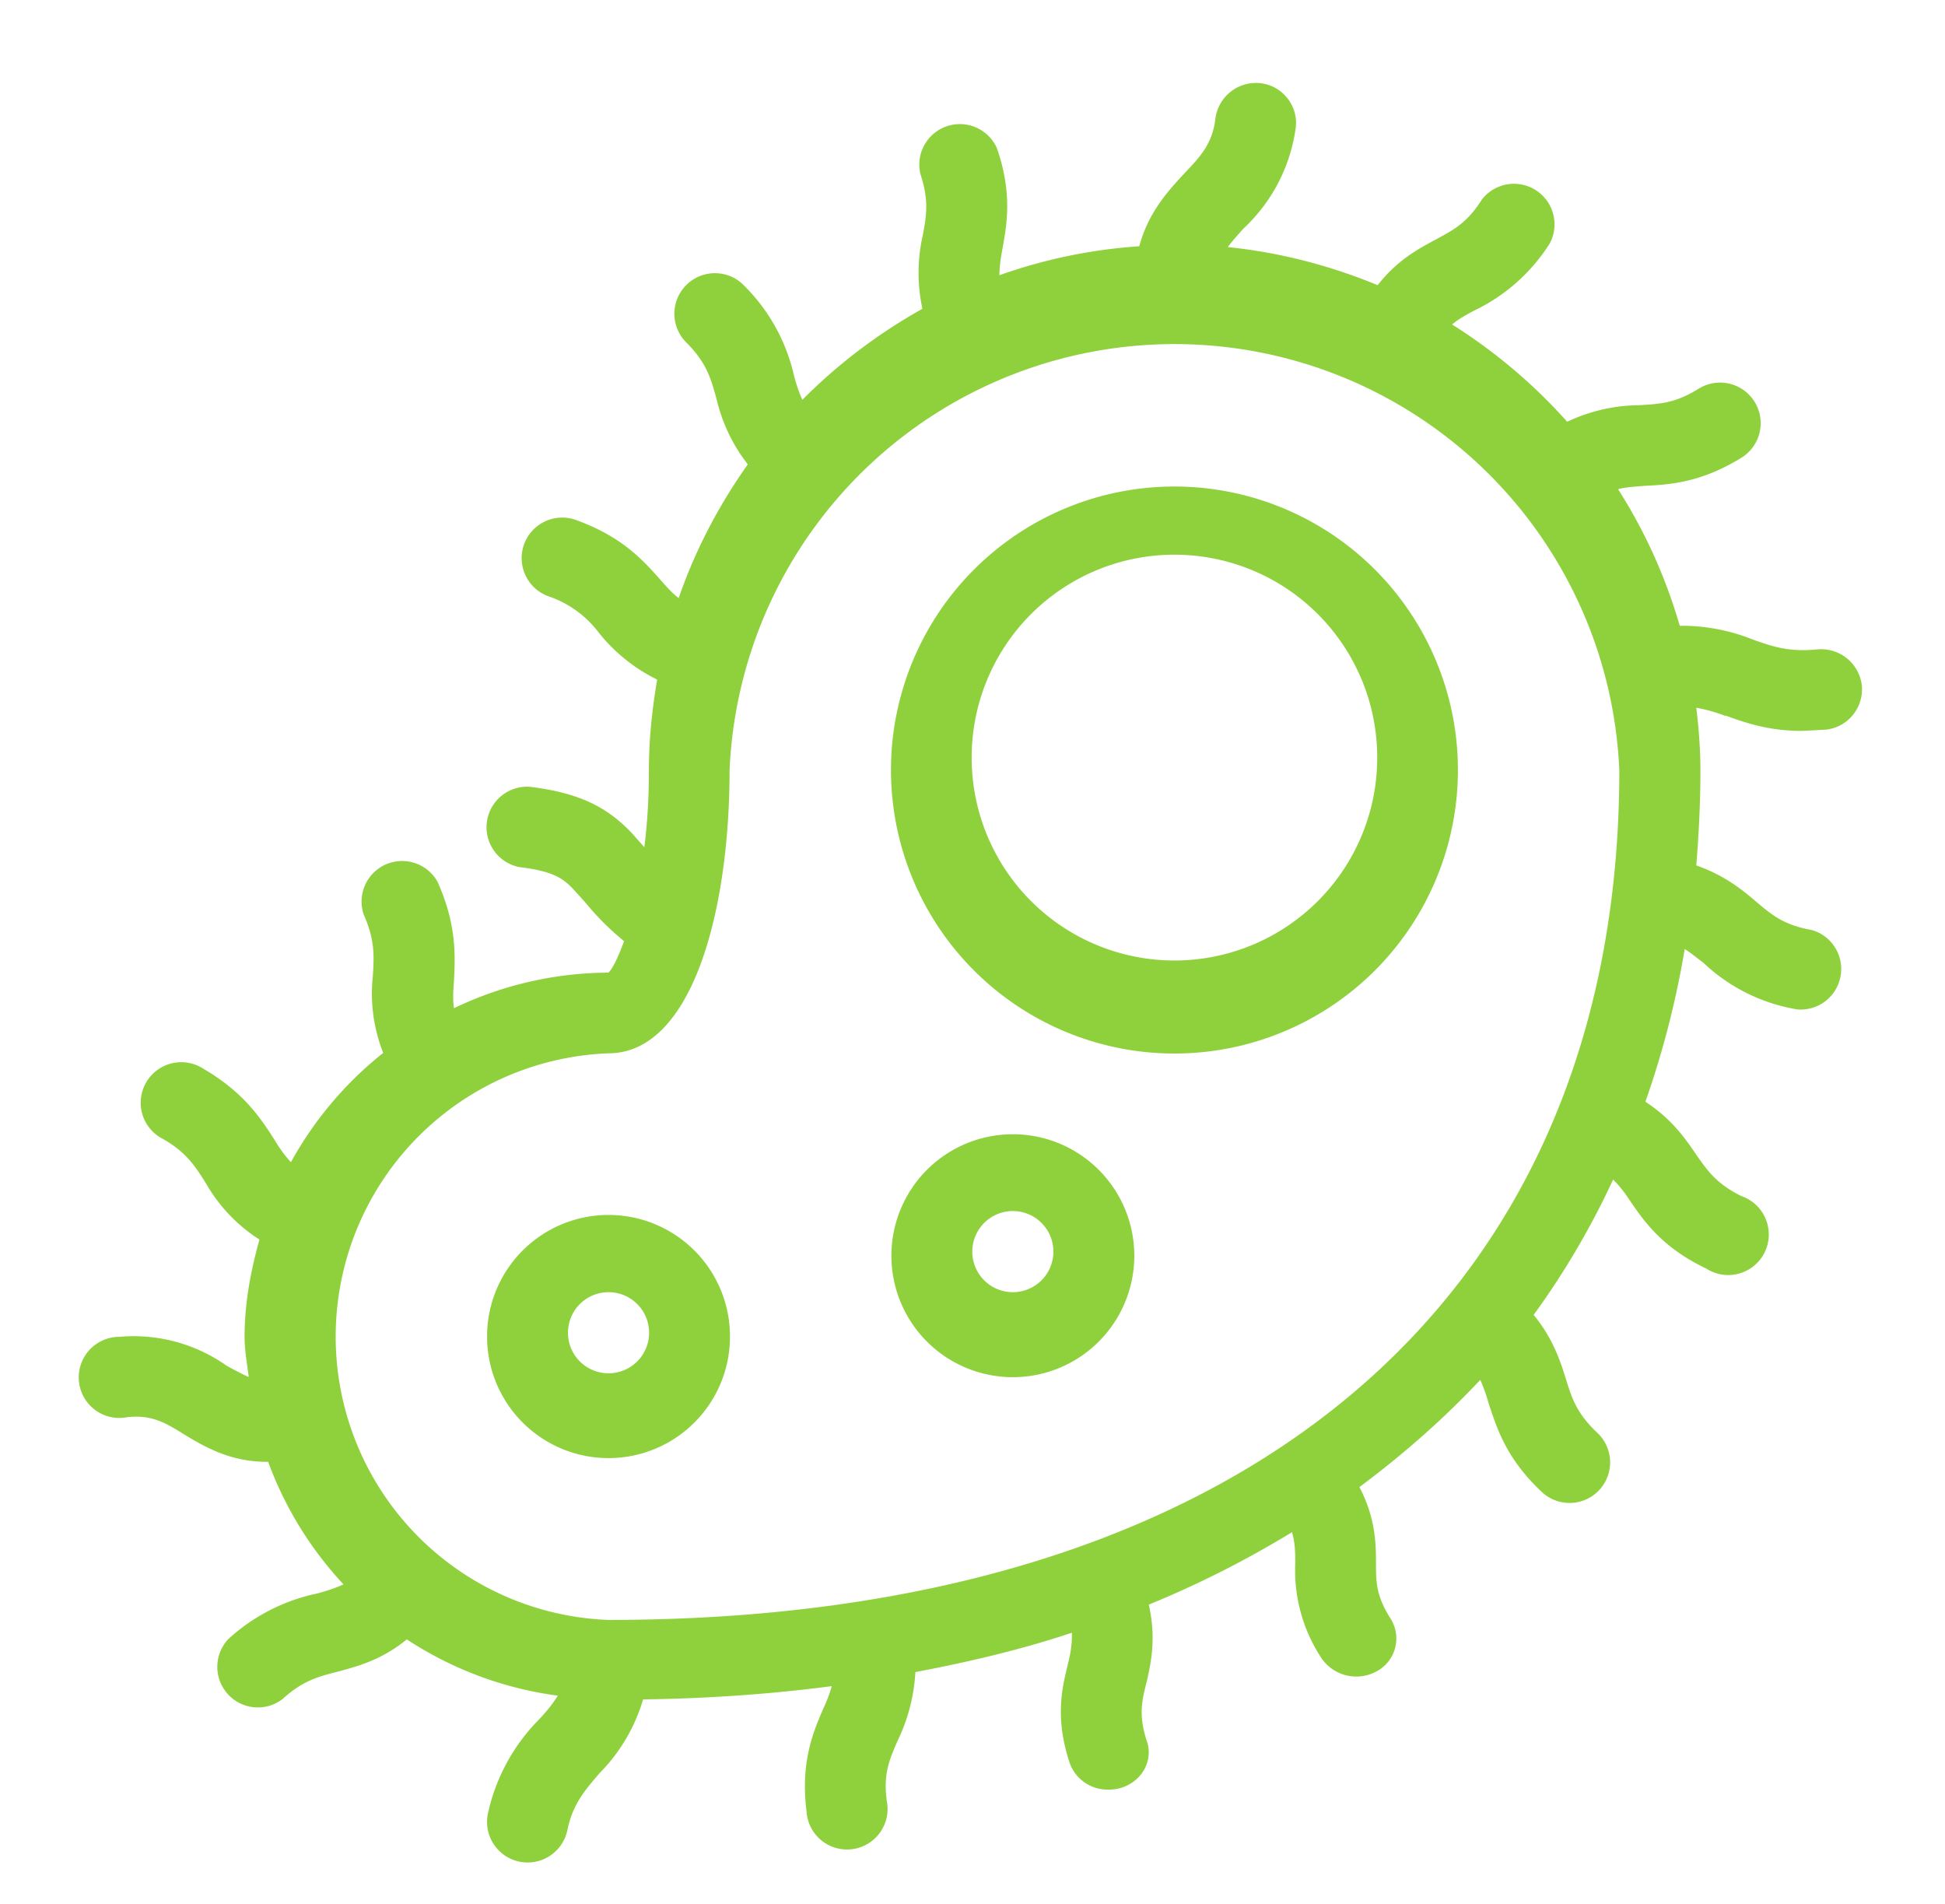 <svg xmlns="http://www.w3.org/2000/svg" xmlns:xlink="http://www.w3.org/1999/xlink" width="47" height="46" viewBox="0 0 47 46"><defs><path id="km28a" d="M374.7 2161.3a3.88 3.88 0 0 0-.71-.2c.06.5.1 1 .1 1.51 0 .79-.04 1.55-.1 2.3.66.23 1.09.57 1.44.87.39.33.67.57 1.35.69a.98.98 0 0 1-.34 1.92 4.31 4.31 0 0 1-2.27-1.12c-.17-.13-.3-.24-.46-.34a22.04 22.04 0 0 1-.95 3.69c.63.41.96.88 1.23 1.28.28.4.49.7 1.09 1a.98.98 0 1 1-.85 1.75c-1.07-.51-1.5-1.14-1.85-1.65-.13-.2-.25-.35-.4-.5a19.44 19.44 0 0 1-1.92 3.27c.46.56.64 1.1.78 1.55.15.49.27.84.77 1.31a.98.98 0 0 1-1.34 1.43c-.88-.82-1.1-1.56-1.3-2.16-.06-.22-.13-.4-.2-.56-.88.94-1.86 1.8-2.92 2.59.38.73.4 1.33.4 1.82 0 .47 0 .81.36 1.37a.9.9 0 0 1-.34 1.26 1.02 1.02 0 0 1-1.34-.32 3.85 3.85 0 0 1-.63-2.3c0-.29-.01-.5-.08-.74a24.2 24.2 0 0 1-3.46 1.75c.18.8.06 1.38-.05 1.86-.12.47-.2.81 0 1.43.17.48-.12.99-.63 1.14-.1.03-.2.04-.3.04a.97.97 0 0 1-.93-.64c-.36-1.08-.19-1.8-.05-2.37.07-.28.11-.51.1-.78-1.2.4-2.46.7-3.78.95a4.35 4.35 0 0 1-.43 1.66c-.2.46-.35.8-.26 1.46a.98.98 0 1 1-1.94.25c-.15-1.2.16-1.92.41-2.5.09-.19.15-.36.2-.53-1.45.19-2.98.3-4.56.32a4.23 4.23 0 0 1-1.05 1.78c-.36.42-.65.75-.78 1.38a.98.98 0 0 1-1.92-.4 4.63 4.63 0 0 1 1.23-2.27c.2-.21.34-.39.46-.58a8.73 8.73 0 0 1-3.65-1.36c-.61.5-1.19.65-1.67.78-.47.12-.85.22-1.33.66a.98.98 0 0 1-1.31-1.45 4.56 4.56 0 0 1 2.15-1.1c.25-.07.44-.13.63-.22a8.76 8.76 0 0 1-1.82-2.96h-.03c-.88 0-1.5-.36-1.98-.65-.48-.3-.8-.49-1.39-.43a.98.98 0 1 1-.2-1.94 3.9 3.9 0 0 1 2.6.7c.2.11.37.2.53.27-.04-.33-.1-.64-.1-.97 0-.82.15-1.6.36-2.35a3.92 3.92 0 0 1-1.3-1.37c-.26-.41-.47-.74-1.03-1.06a.98.98 0 1 1 .97-1.7c.98.57 1.39 1.2 1.71 1.7.14.23.26.4.41.56a8.79 8.79 0 0 1 2.23-2.64 3.9 3.9 0 0 1-.25-1.86c.03-.49.05-.87-.22-1.48a.98.98 0 0 1 1.78-.8c.47 1.04.43 1.8.4 2.4-.02.25-.03.45 0 .66a8.7 8.7 0 0 1 3.73-.86c.08-.06.22-.32.38-.76a6.6 6.6 0 0 1-.94-.94l-.29-.32c-.23-.24-.46-.43-1.3-.53a.98.98 0 0 1 .25-1.94c1.15.14 1.84.46 2.46 1.11l.31.35c.07-.55.11-1.16.11-1.86 0-.75.08-1.48.2-2.19a4.14 4.14 0 0 1-1.4-1.12 2.55 2.55 0 0 0-1.19-.88.98.98 0 1 1 .67-1.84c1.09.4 1.59.97 2 1.43.15.17.28.32.44.44.4-1.16.97-2.24 1.67-3.23a4.08 4.08 0 0 1-.76-1.6c-.14-.5-.24-.85-.71-1.33a.98.98 0 1 1 1.4-1.37 4.44 4.44 0 0 1 1.19 2.17c.06.22.12.4.2.57.85-.86 1.83-1.6 2.9-2.2a4.07 4.07 0 0 1 .01-1.78c.09-.49.15-.84-.06-1.48a.98.98 0 0 1 1.85-.62c.38 1.1.24 1.85.13 2.45-.04.23-.07.42-.07.62a12.6 12.6 0 0 1 3.38-.7c.22-.82.7-1.34 1.08-1.75.4-.42.69-.73.76-1.34a.99.99 0 0 1 1.09-.85c.53.06.92.55.85 1.08a4.08 4.08 0 0 1-1.27 2.44c-.15.17-.27.3-.37.44 1.27.13 2.48.45 3.62.92.47-.6.97-.87 1.4-1.1.44-.24.76-.4 1.12-.97a.98.98 0 0 1 1.64 1.06 4.4 4.4 0 0 1-1.84 1.63c-.2.11-.37.2-.52.33 1.03.65 1.97 1.44 2.78 2.35a4.15 4.15 0 0 1 1.74-.4c.51-.03.88-.05 1.44-.4a.98.98 0 1 1 1.03 1.67c-.99.61-1.75.65-2.36.68-.24.02-.43.03-.62.08a12.64 12.64 0 0 1 1.49 3.3 4.6 4.6 0 0 1 1.76.33c.48.17.87.31 1.57.24a.99.99 0 0 1 1.07.87.98.98 0 0 1-.87 1.07l-.57.03c-.82 0-1.38-.2-1.85-.37zm-2.57 1.31a10.76 10.76 0 0 0-21.5 0c0 3.4-.9 6.84-2.93 6.84a6.85 6.85 0 0 0 0 13.69c15.3 0 24.43-7.68 24.43-20.53zm-3.9 0a6.85 6.85 0 1 1-13.7-.01 6.85 6.85 0 0 1 13.7.01zm-1.96 0a4.9 4.9 0 1 0-9.78.01 4.9 4.9 0 0 0 9.78 0zm-15.63 13.69a2.93 2.93 0 1 1-5.87-.01 2.93 2.93 0 0 1 5.87 0zm-1.96 0a.98.98 0 1 0-1.95 0 .98.98 0 0 0 1.95 0zm11.73-1.96a2.93 2.93 0 1 1-5.87 0 2.93 2.93 0 0 1 5.87 0zm-1.96 0a.98.98 0 1 0-1.95 0 .98.98 0 0 0 1.95 0z"/></defs><g><g transform="translate(-333 -2144)"><use fill="#8fd13c" xlink:href="#km28a"/></g></g></svg>
